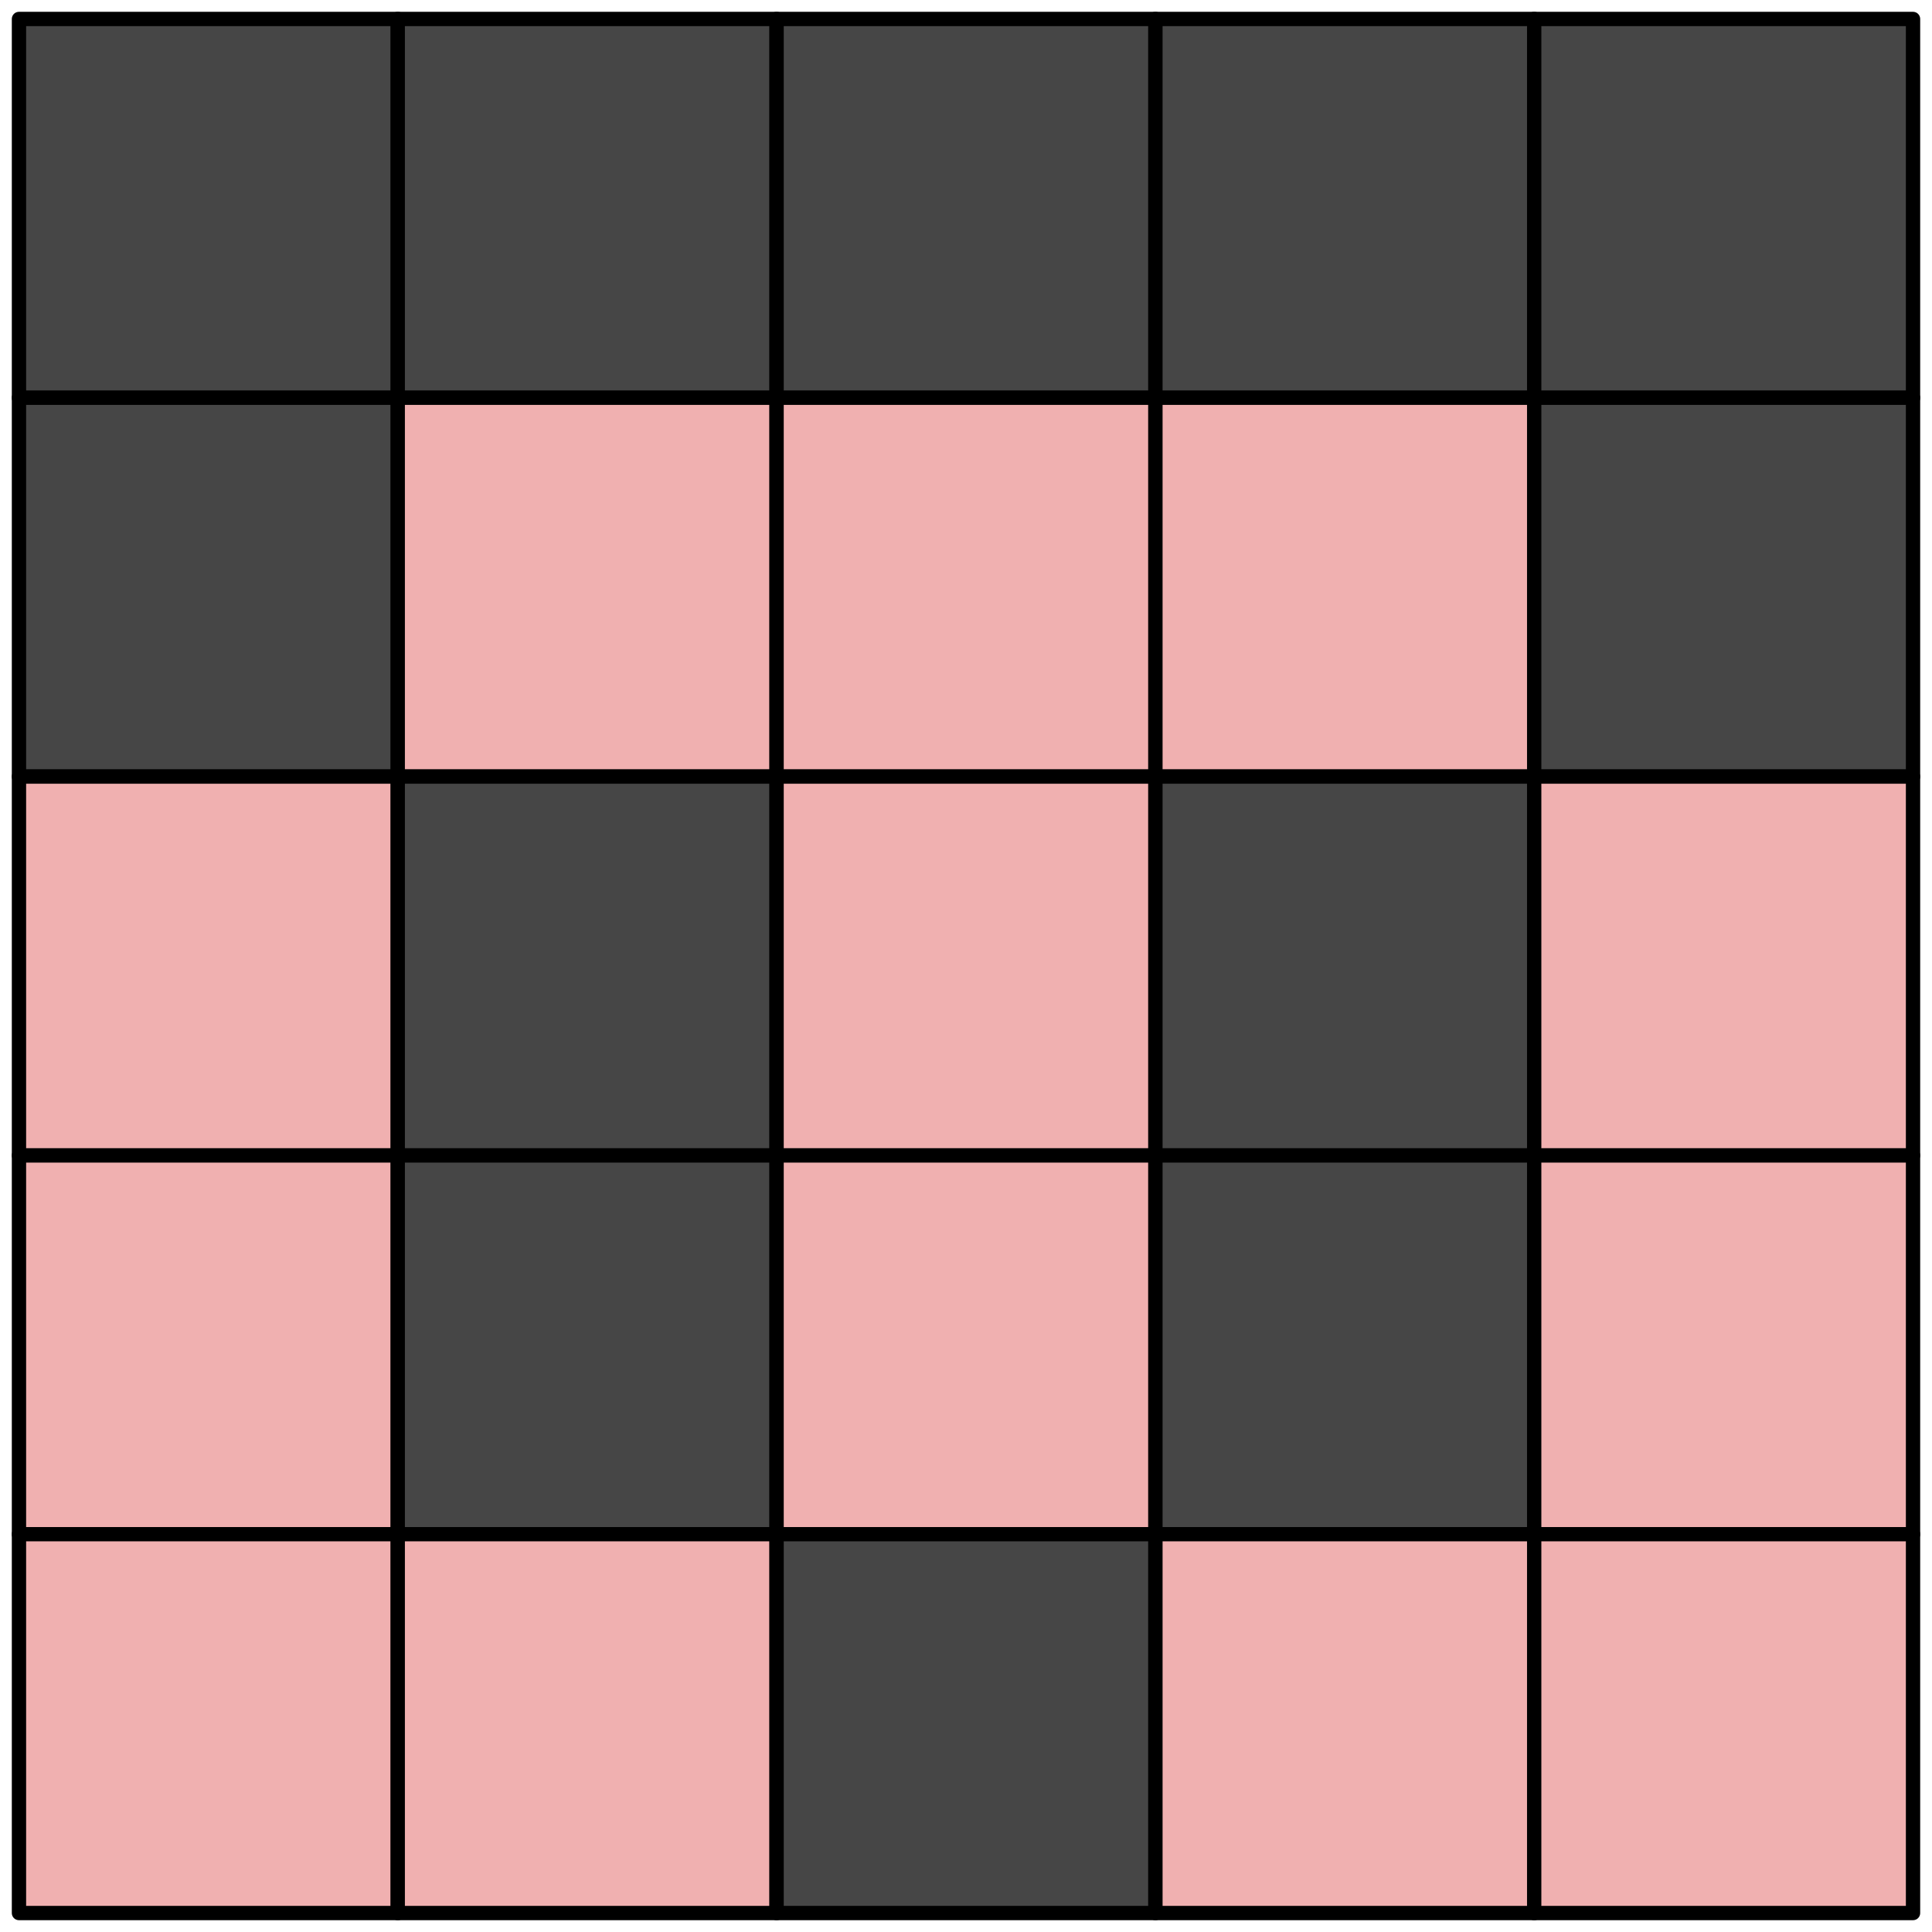 <svg xmlns="http://www.w3.org/2000/svg" width="102" height="102" viewBox="0 0 26.988 26.988"><g fill-rule="evenodd" stroke="#000" stroke-width=".2" stroke-linecap="round" stroke-linejoin="round"><path fill="#464646" d="M.265.265h5.292v5.292H.265z"/><path fill="#464646" d="M5.556.265h5.292v5.292H5.556z"/><path fill="#464646" d="M10.848.265h5.292v5.292h-5.292z"/><path fill="#464646" d="M16.14.265h5.292v5.292H16.14z"/><path fill="#464646" d="M21.431.265h5.292v5.292h-5.292z"/><path fill="#464646" d="M.265 5.556h5.292v5.292H.265z"/><path fill="#f0b0b0" d="M5.556 5.556h5.292v5.292H5.556z"/><path fill="#f0b0b0" d="M10.848 5.556h5.292v5.292h-5.292z"/><path fill="#f0b0b0" d="M16.14 5.556h5.292v5.292H16.14z"/><path fill="#464646" d="M21.431 5.556h5.292v5.292h-5.292z"/><path fill="#f0b0b0" d="M.265 10.848h5.292v5.292H.265z"/><path fill="#464646" d="M5.556 10.848h5.292v5.292H5.556z"/><path fill="#f0b0b0" d="M10.848 10.848h5.292v5.292h-5.292z"/><path fill="#464646" d="M16.14 10.848h5.292v5.292H16.14z"/><path fill="#f0b0b0" d="M21.431 10.848h5.292v5.292h-5.292z"/><path fill="#f0b0b0" d="M.265 16.14h5.292v5.292H.265z"/><path fill="#464646" d="M5.556 16.14h5.292v5.292H5.556z"/><path fill="#f0b0b0" d="M10.848 16.14h5.292v5.292h-5.292z"/><path fill="#464646" d="M16.14 16.14h5.292v5.292H16.14z"/><path fill="#f0b0b0" d="M21.431 16.14h5.292v5.292h-5.292z"/><path fill="#f0b0b0" d="M.265 21.431h5.292v5.292H.265z"/><path fill="#f0b0b0" d="M5.556 21.431h5.292v5.292H5.556z"/><path fill="#464646" d="M10.848 21.431h5.292v5.292h-5.292z"/><path fill="#f0b0b0" d="M16.14 21.431h5.292v5.292H16.14z"/><path fill="#f0b0b0" d="M21.431 21.431h5.292v5.292h-5.292z"/></g></svg>